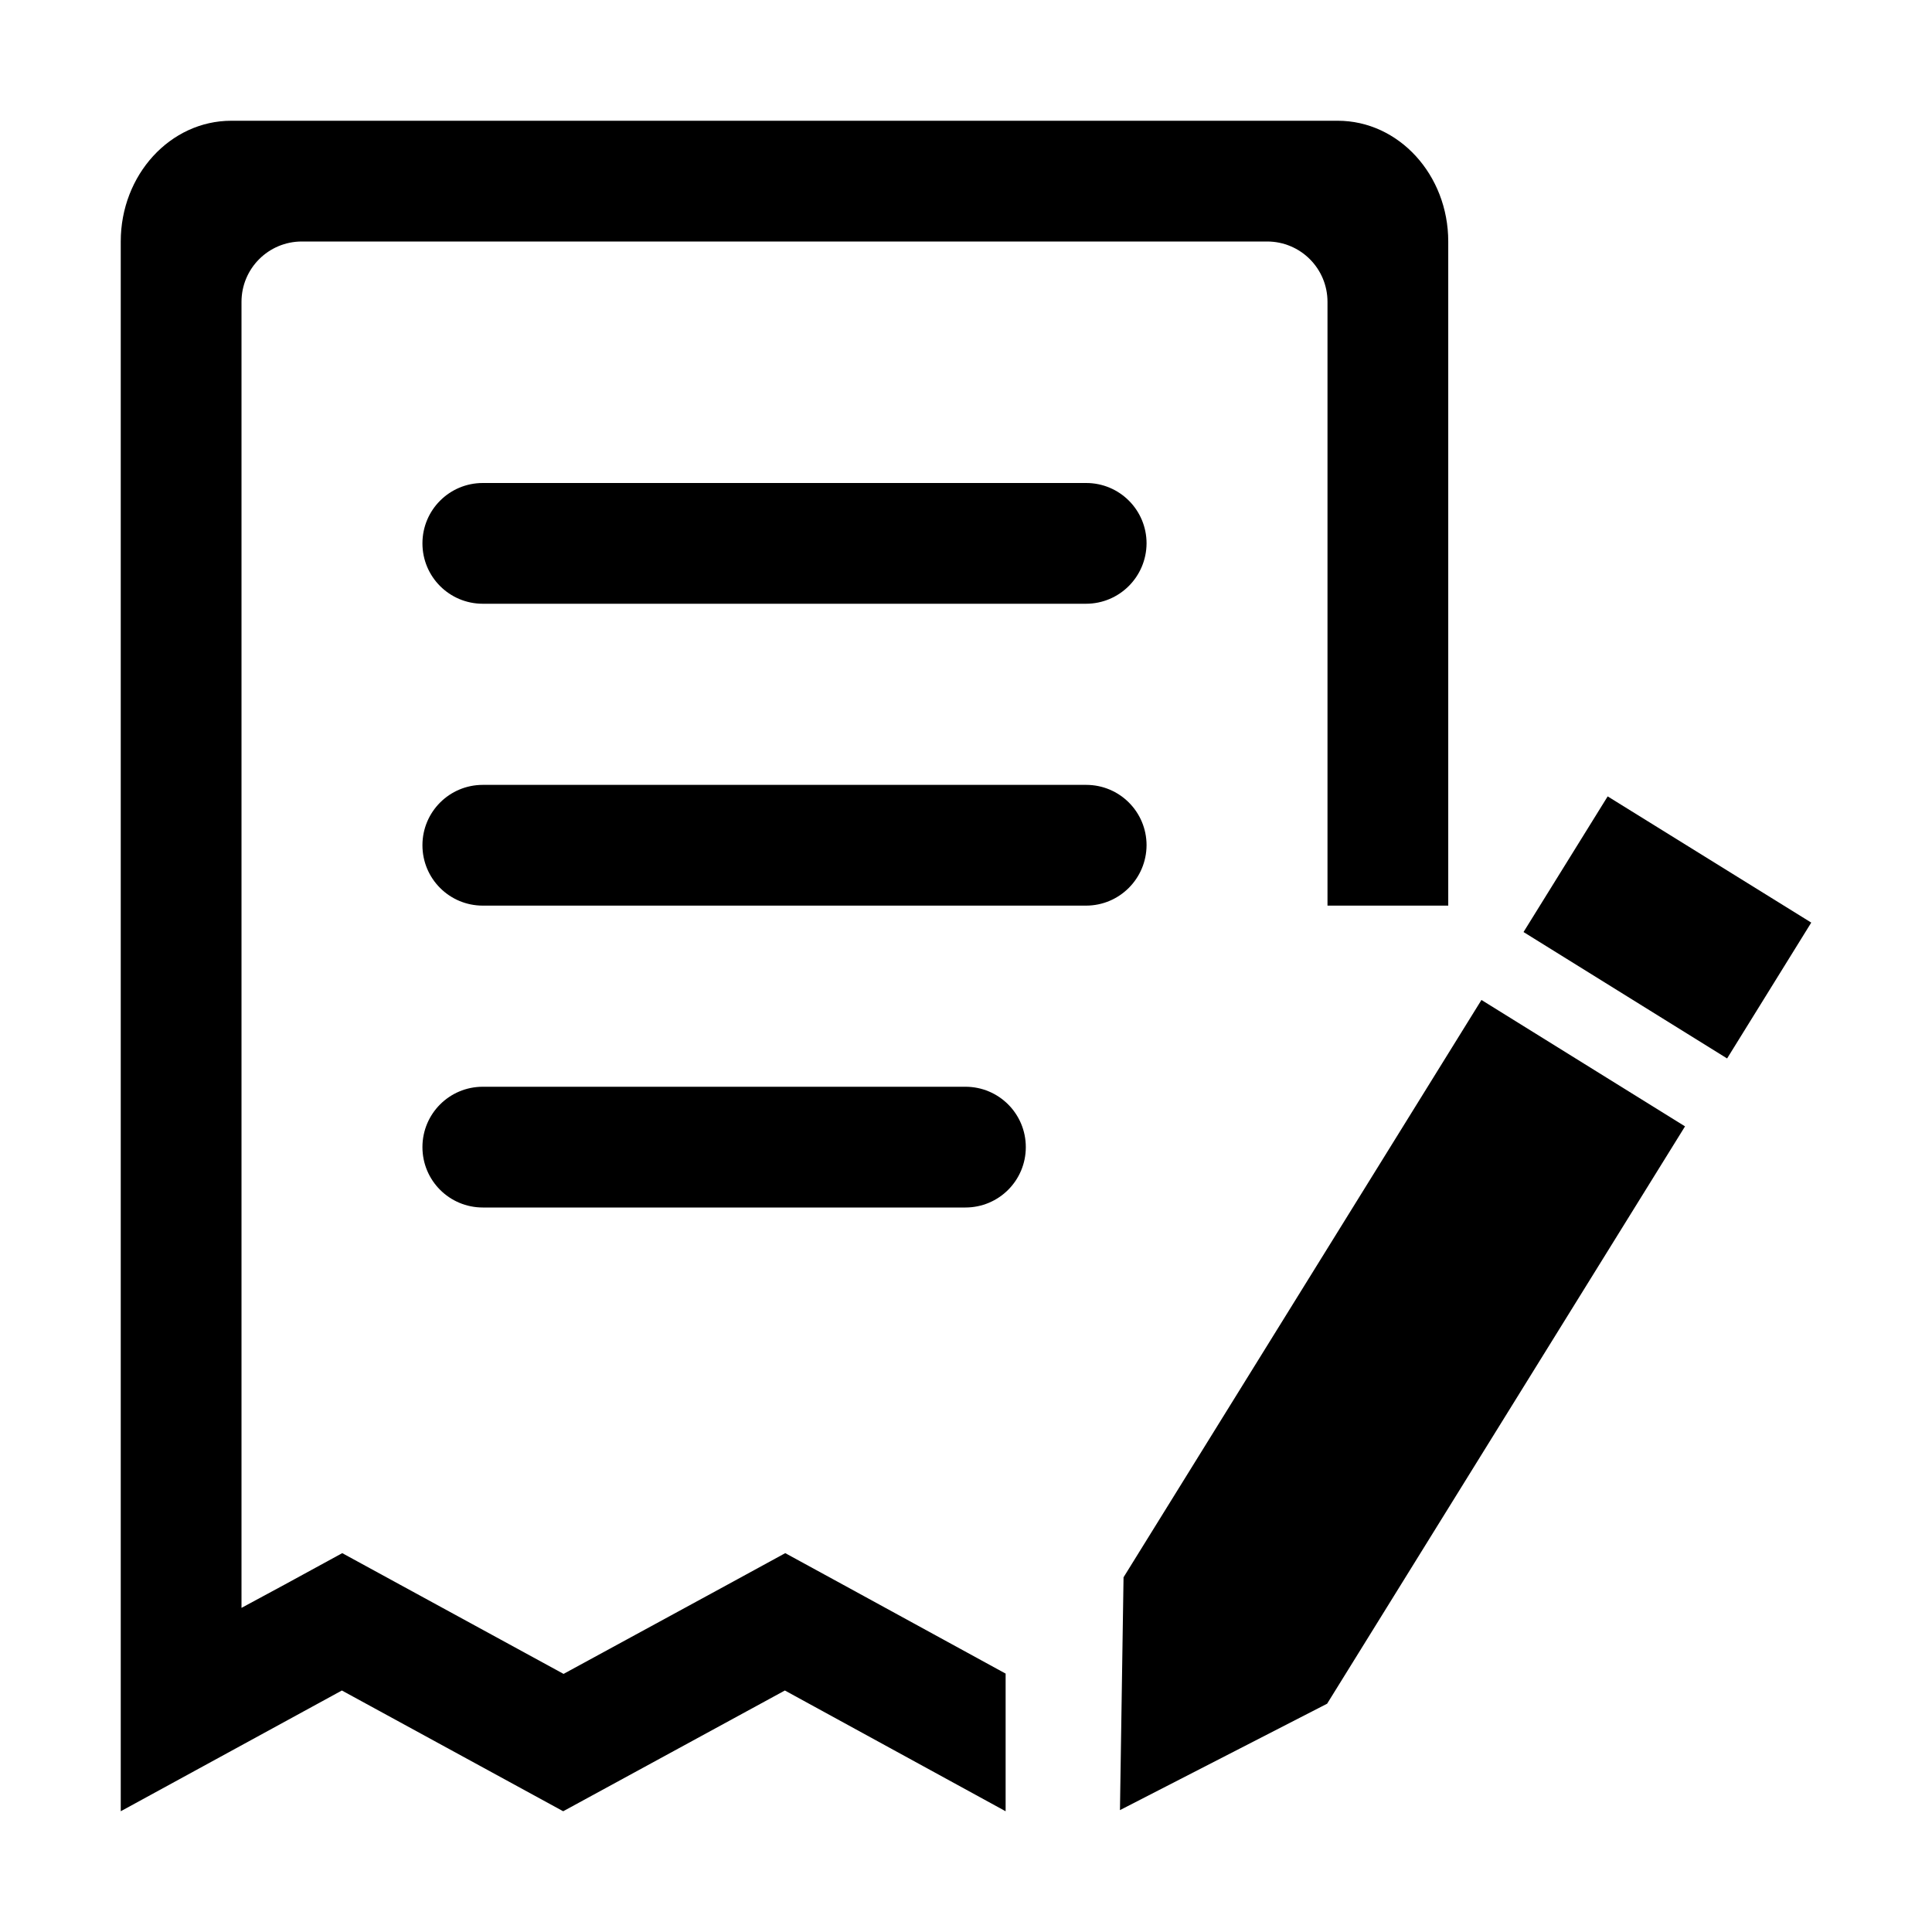 <?xml version="1.0" standalone="no"?><!DOCTYPE svg PUBLIC "-//W3C//DTD SVG 1.1//EN" "http://www.w3.org/Graphics/SVG/1.1/DTD/svg11.dtd"><svg t="1700633091964" class="icon" viewBox="0 0 1024 1024" version="1.1" xmlns="http://www.w3.org/2000/svg" p-id="11392" xmlns:xlink="http://www.w3.org/1999/xlink" width="200" height="200"><path d="M785.2 530L595.5 836l-1.9 123.4L703.4 903l189.7-306-107.9-67zM852.1 422.1L807.5 494l107.9 67 44.6-72-107.9-66.9zM533.1 887.1l-86.3-47.2-30.6-16.7-30.6 16.7-86.9 47.3-86.7-47.3-30.6-16.7-30.6 16.7-22.8 12.3V160c0-17.7 14.3-32 32-32h511.6c17.7 0 32 14.3 32 32v320h64V128c0-35.3-26.2-64-58.6-64H122.6C90.2 64 64 92.7 64 128v832l117.2-64 117.3 64L416 896l117 64v-72.9z" p-id="11393"></path><path d="M575.6 320H255.9c-17.7 0-32-14.3-32-32s14.3-32 32-32h319.8c17.7 0 32 14.3 32 32-0.1 17.7-14.4 32-32.1 32zM575.6 480H255.9c-17.7 0-32-14.3-32-32s14.3-32 32-32h319.8c17.7 0 32 14.3 32 32-0.1 17.7-14.4 32-32.1 32zM511.7 640H255.9c-17.7 0-32-14.3-32-32s14.3-32 32-32h255.8c17.7 0 32 14.3 32 32s-14.3 32-32 32z" p-id="11394"></path></svg>